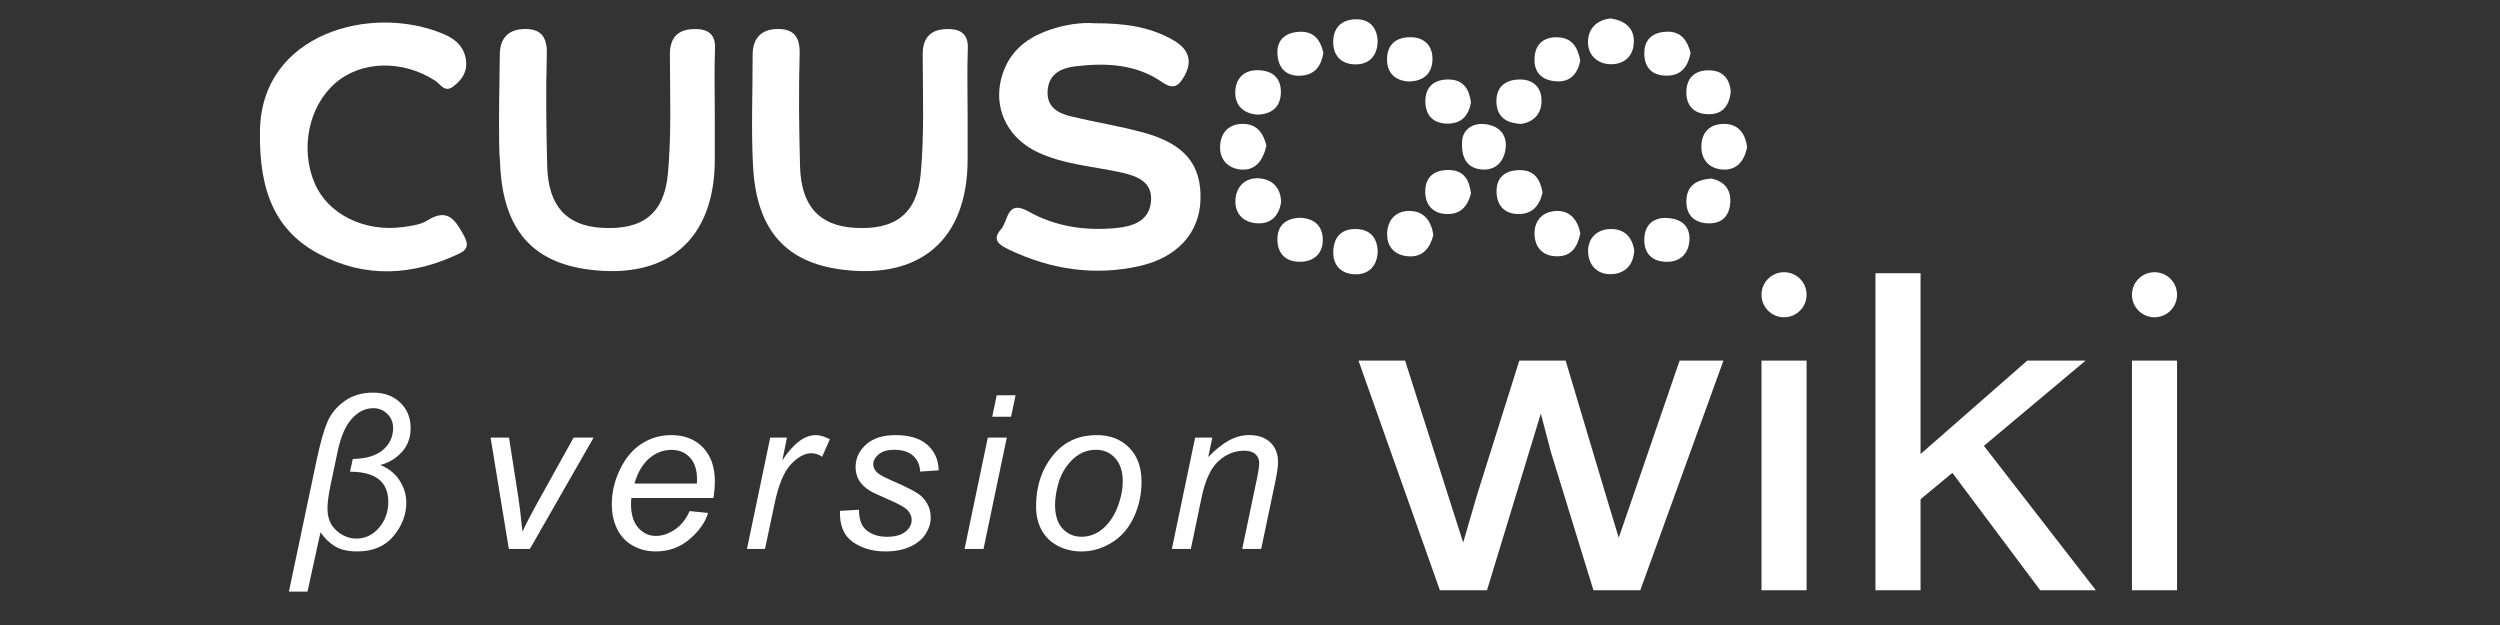 <?xml version="1.0" encoding="utf-8"?>
<!-- Generator: Adobe Illustrator 16.0.4, SVG Export Plug-In . SVG Version: 6.00 Build 0)  -->
<!DOCTYPE svg PUBLIC "-//W3C//DTD SVG 1.1//EN" "http://www.w3.org/Graphics/SVG/1.1/DTD/svg11.dtd">
<svg version="1.1" id="Layer_1" xmlns="http://www.w3.org/2000/svg" xmlns:xlink="http://www.w3.org/1999/xlink" x="0px" y="0px"
	 width="144px" height="36px" viewBox="0 0 144 36" enable-background="new 0 0 144 36" xml:space="preserve">
<rect x="0" y="0" width="144" height="36" fill="#333333" stroke="none"/>
<g id="AVo5lM_2_">
	<g>
		<path fill-rule="evenodd" clip-rule="evenodd" fill="#FFFFFF" d="M63.02,1.339c1.738-0.004,3.222,0.196,4.57,0.979
			c0.843,0.488,1.138,1.162,0.628,2.065c-0.304,0.541-0.607,0.817-1.279,0.349c-1.512-1.051-3.26-1.123-5.015-0.909
			c-0.806,0.097-1.525,0.438-1.582,1.415c-0.054,0.931,0.595,1.286,1.347,1.466c1.375,0.329,2.777,0.554,4.142,0.922
			c2.398,0.647,3.384,1.848,3.317,3.89c-0.061,1.897-1.332,3.323-3.527,3.811c-2.592,0.577-5.087,0.198-7.477-0.938
			c-0.538-0.255-1.06-0.543-0.479-1.193c0.417-0.465,0.307-1.729,1.571-1.017c1.558,0.876,3.273,1.125,5.046,0.956
			c0.965-0.092,1.892-0.391,2.011-1.497c0.13-1.192-0.839-1.512-1.763-1.715c-1.602-0.351-3.268-0.449-4.777-1.165
			c-1.965-0.933-2.73-2.995-1.82-4.956c0.515-1.108,1.469-1.732,2.589-2.104C61.398,1.407,62.304,1.282,63.02,1.339z"/>
		<path fill-rule="evenodd" clip-rule="evenodd" fill="#FFFFFF" d="M41.172,6.621c0.001,0.869,0.005,1.738,0,2.606
			c-0.017,4.555-2.711,6.892-7.261,6.299c-3.222-0.419-4.893-2.277-5.096-5.911c-0.12-2.143-0.021-4.298-0.026-6.448
			c-0.002-0.948,0.476-1.474,1.404-1.496c0.946-0.024,1.333,0.437,1.304,1.446c-0.063,2.147-0.033,4.3,0.022,6.448
			c0.06,2.299,1.101,3.435,3.144,3.557c2.32,0.137,3.597-0.777,3.81-3.127c0.206-2.271,0.119-4.569,0.112-6.854
			c-0.002-1.083,0.565-1.491,1.533-1.466c0.666,0.017,1.097,0.304,1.067,1.103C41.137,4.058,41.171,5.339,41.172,6.621z"/>
		<path fill-rule="evenodd" clip-rule="evenodd" fill="#FFFFFF" d="M14.974,7.593c0.031-5.666,6.418-7.403,10.589-5.628
			c0.705,0.299,1.236,0.786,1.29,1.625c0.039,0.612-0.29,1.039-0.742,1.389c-0.494,0.383-0.732-0.129-1.043-0.331
			c-1.872-1.212-4.26-1.16-5.753,0.139c-1.545,1.345-2.044,3.804-1.176,5.8c0.76,1.747,2.844,2.79,5.05,2.493
			c0.493-0.065,1.041-0.135,1.443-0.39c1.147-0.724,1.588-0.023,2.069,0.84c0.281,0.503,0.292,0.82-0.265,1.085
			c-2.68,1.274-5.399,1.418-8.042,0.024C15.933,13.338,14.917,11.124,14.974,7.593z"/>
		<path fill-rule="evenodd" clip-rule="evenodd" fill="#FFFFFF" d="M79.358,14.529c-0.058,0.847-0.557,1.293-1.315,1.271
			c-0.752-0.021-1.268-0.477-1.246-1.306c0.021-0.874,0.509-1.346,1.375-1.3C78.987,13.237,79.346,13.764,79.358,14.529z"/>
		<path fill-rule="evenodd" clip-rule="evenodd" fill="#FFFFFF" d="M81.109,4.692C80.408,4.64,79.9,4.252,79.893,3.44
			c-0.008-0.884,0.526-1.31,1.381-1.296c0.831,0.012,1.26,0.554,1.236,1.309C82.486,4.209,82.026,4.693,81.109,4.692z"/>
		<path fill-rule="evenodd" clip-rule="evenodd" fill="#FFFFFF" d="M72.422,6.602c-0.812-0.064-1.288-0.531-1.271-1.305
			c0.018-0.761,0.479-1.266,1.304-1.254c0.87,0.013,1.368,0.48,1.321,1.357C73.732,6.205,73.21,6.582,72.422,6.602z"/>
		<path fill-rule="evenodd" clip-rule="evenodd" fill="#FFFFFF" d="M82.562,13.537c-0.192,0.751-0.606,1.272-1.407,1.229
			c-0.772-0.042-1.276-0.504-1.257-1.315c0.019-0.791,0.51-1.302,1.278-1.302C82.021,12.15,82.445,12.734,82.562,13.537z"/>
		<path fill-rule="evenodd" clip-rule="evenodd" fill="#FFFFFF" d="M79.354,2.366c-0.022,0.916-0.536,1.355-1.306,1.343
			c-0.773-0.013-1.269-0.487-1.255-1.326c0.014-0.849,0.546-1.263,1.312-1.273C78.928,1.097,79.32,1.627,79.354,2.366z"/>
		<path fill-rule="evenodd" clip-rule="evenodd" fill="#FFFFFF" d="M100.634,8.449c-0.142,0.843-0.62,1.355-1.377,1.319
			c-0.818-0.039-1.318-0.592-1.253-1.462c0.063-0.828,0.636-1.203,1.393-1.165C100.201,7.182,100.533,7.77,100.634,8.449z"/>
		<path fill-rule="evenodd" clip-rule="evenodd" fill="#FFFFFF" d="M72.946,8.397c-0.208,0.884-0.662,1.461-1.511,1.364
			c-0.745-0.085-1.223-0.622-1.152-1.425c0.068-0.8,0.599-1.229,1.375-1.199C72.465,7.169,72.797,7.756,72.946,8.397z"/>
		<path fill-rule="evenodd" clip-rule="evenodd" fill="#FFFFFF" d="M74.896,12.544c0.88,0.036,1.316,0.551,1.297,1.317
			c-0.021,0.791-0.559,1.233-1.367,1.218c-0.837-0.017-1.258-0.538-1.247-1.323C73.592,12.93,74.13,12.561,74.896,12.544z"/>
		<path fill-rule="evenodd" clip-rule="evenodd" fill="#FFFFFF" d="M91.027,13.433c-0.139,0.711-0.458,1.315-1.291,1.33
			c-0.799,0.016-1.311-0.433-1.346-1.247c-0.032-0.815,0.471-1.327,1.239-1.363C90.415,12.113,90.864,12.645,91.027,13.433z"/>
		<path fill-rule="evenodd" clip-rule="evenodd" fill="#FFFFFF" d="M84.727,5.89c-0.132,0.796-0.568,1.246-1.387,1.23
			c-0.848-0.019-1.253-0.548-1.24-1.327c0.014-0.82,0.537-1.225,1.345-1.215C84.298,4.589,84.626,5.137,84.727,5.89z"/>
		<path fill-rule="evenodd" clip-rule="evenodd" fill="#FFFFFF" d="M94.131,14.416c-0.038,0.844-0.522,1.326-1.266,1.374
			c-0.85,0.054-1.391-0.516-1.39-1.334c0.001-0.758,0.528-1.261,1.317-1.264C93.579,13.188,94.017,13.671,94.131,14.416z"/>
		<path fill-rule="evenodd" clip-rule="evenodd" fill="#FFFFFF" d="M92.768,1.06c0.844,0.135,1.354,0.547,1.342,1.349
			c-0.014,0.885-0.623,1.335-1.427,1.286c-0.755-0.047-1.267-0.612-1.213-1.383C91.524,1.556,92.068,1.138,92.768,1.06z"/>
		<path fill-rule="evenodd" clip-rule="evenodd" fill="#FFFFFF" d="M97.38,3.045c-0.146,0.749-0.498,1.291-1.331,1.312
			c-0.819,0.021-1.311-0.396-1.336-1.222c-0.026-0.825,0.429-1.261,1.253-1.307C96.827,1.782,97.179,2.317,97.38,3.045z"/>
		<path fill-rule="evenodd" clip-rule="evenodd" fill="#FFFFFF" d="M73.793,11.655c-0.131,0.755-0.559,1.254-1.377,1.208
			c-0.794-0.044-1.296-0.553-1.256-1.341c0.039-0.776,0.57-1.303,1.361-1.25C73.271,10.323,73.775,10.795,73.793,11.655z"/>
		<path fill-rule="evenodd" clip-rule="evenodd" fill="#FFFFFF" d="M91.023,3.504c-0.165,0.758-0.574,1.241-1.407,1.179
			c-0.806-0.06-1.269-0.51-1.228-1.333c0.039-0.822,0.539-1.234,1.35-1.201C90.576,2.184,90.892,2.761,91.023,3.504z"/>
		<path fill-rule="evenodd" clip-rule="evenodd" fill="#FFFFFF" d="M87.625,7.136c-0.889-0.035-1.398-0.423-1.431-1.238
			c-0.032-0.816,0.433-1.272,1.244-1.317c0.826-0.045,1.342,0.407,1.355,1.195C88.809,6.536,88.342,7.031,87.625,7.136z"/>
		<path fill-rule="evenodd" clip-rule="evenodd" fill="#FFFFFF" d="M84.226,8.018c0.072-0.481,0.513-0.964,1.329-0.866
			c0.771,0.092,1.268,0.582,1.168,1.405c-0.095,0.771-0.602,1.281-1.393,1.204C84.558,9.684,84.124,9.167,84.226,8.018z"/>
		<path fill-rule="evenodd" clip-rule="evenodd" fill="#FFFFFF" d="M76.228,3.052c-0.12,0.715-0.463,1.255-1.288,1.307
			c-0.839,0.052-1.298-0.419-1.357-1.203c-0.063-0.823,0.413-1.268,1.225-1.322C75.644,1.777,76.052,2.256,76.228,3.052z"/>
		<path fill-rule="evenodd" clip-rule="evenodd" fill="#FFFFFF" d="M84.728,11.134c-0.179,0.738-0.604,1.229-1.414,1.194
			c-0.831-0.033-1.239-0.572-1.219-1.351c0.023-0.828,0.562-1.201,1.366-1.185C84.32,9.809,84.631,10.361,84.728,11.134z"/>
		<path fill-rule="evenodd" clip-rule="evenodd" fill="#FFFFFF" d="M88.851,11.088c-0.173,0.75-0.584,1.25-1.396,1.24
			c-0.839-0.009-1.255-0.54-1.255-1.316c0.002-0.824,0.529-1.211,1.336-1.213C88.395,9.794,88.716,10.342,88.851,11.088z"/>
		<path fill-rule="evenodd" clip-rule="evenodd" fill="#FFFFFF" d="M95.859,12.552c1.018-0.003,1.487,0.491,1.454,1.264
			c-0.031,0.743-0.496,1.284-1.335,1.264c-0.813-0.018-1.274-0.465-1.266-1.289C94.723,12.954,95.224,12.578,95.859,12.552z"/>
		<path fill-rule="evenodd" clip-rule="evenodd" fill="#FFFFFF" d="M98.589,10.284c0.699,0.156,1.133,0.605,1.074,1.409
			c-0.061,0.817-0.555,1.229-1.358,1.167c-0.814-0.062-1.216-0.577-1.166-1.373C97.19,10.66,97.754,10.341,98.589,10.284z"/>
		<path fill-rule="evenodd" clip-rule="evenodd" fill="#FFFFFF" d="M99.693,5.26c-0.09,0.893-0.516,1.344-1.328,1.318
			c-0.812-0.024-1.249-0.509-1.23-1.304c0.019-0.81,0.51-1.234,1.311-1.224C99.276,4.06,99.625,4.578,99.693,5.26z"/>
		<path fill-rule="evenodd" clip-rule="evenodd" fill="#FFFFFF" d="M28.815,9.616c-0.12-2.143-0.021-4.298-0.026-6.448"/>
		<path fill-rule="evenodd" clip-rule="evenodd" fill="#FFFFFF" d="M55.735,6.621c0.001,0.869,0.004,1.738,0,2.606
			c-0.017,4.555-2.71,6.892-7.261,6.299c-3.222-0.419-4.891-2.277-5.096-5.911c-0.12-2.143-0.021-4.298-0.026-6.448
			c-0.002-0.948,0.476-1.474,1.405-1.496c0.945-0.024,1.332,0.437,1.303,1.446c-0.063,2.147-0.033,4.3,0.022,6.448
			c0.06,2.299,1.101,3.435,3.143,3.557c2.32,0.137,3.597-0.777,3.81-3.127c0.207-2.271,0.119-4.569,0.112-6.854
			c-0.002-1.083,0.566-1.491,1.533-1.466c0.666,0.017,1.097,0.304,1.067,1.103C55.7,4.058,55.735,5.339,55.735,6.621z"/>
	</g>
</g>
<g>
	<path fill="#FFFFFF" d="M16.642,34.075l1.582-7.511c0.213-1.01,0.422-1.757,0.625-2.239c0.203-0.483,0.533-0.889,0.99-1.217
		c0.457-0.328,0.999-0.492,1.627-0.492c0.644-0.008,1.169,0.179,1.576,0.562c0.407,0.383,0.61,0.875,0.61,1.479
		c0,0.551-0.169,1.012-0.507,1.382c-0.338,0.371-0.751,0.618-1.238,0.743c0.499,0.209,0.873,0.514,1.123,0.914
		c0.25,0.401,0.374,0.818,0.374,1.253c0,0.692-0.246,1.335-0.736,1.927c-0.491,0.591-1.188,0.887-2.089,0.887
		c-0.52,0-0.939-0.093-1.259-0.28c-0.32-0.188-0.606-0.46-0.86-0.818l-0.749,3.411H16.642z M20.319,26.438
		c0.769-0.016,1.348-0.19,1.739-0.524c0.39-0.334,0.585-0.753,0.585-1.256c0-0.33-0.113-0.604-0.338-0.821
		c-0.226-0.218-0.493-0.326-0.803-0.326c-0.467,0-0.883,0.207-1.25,0.622c-0.366,0.414-0.638,1.055-0.815,1.92l-0.417,1.986
		c-0.104,0.511-0.157,0.93-0.157,1.256c0,0.539,0.173,0.962,0.519,1.268s0.729,0.459,1.147,0.459c0.511,0,0.945-0.207,1.301-0.622
		c0.356-0.414,0.535-0.911,0.535-1.491c0-1.159-0.735-1.738-2.204-1.738L20.319,26.438z"/>
	<path fill="#FFFFFF" d="M29.309,31.618l-1.051-6.412h1.062l0.55,3.532c0.06,0.387,0.135,1.017,0.223,1.89
		c0.209-0.455,0.477-0.976,0.803-1.563l2.143-3.858h1.153l-3.671,6.412H29.309z"/>
	<path fill="#FFFFFF" d="M39.72,29.438l1.063,0.108c-0.153,0.527-0.504,1.029-1.054,1.504s-1.205,0.712-1.965,0.712
		c-0.475,0-0.911-0.109-1.307-0.329c-0.396-0.219-0.698-0.538-0.906-0.956c-0.207-0.419-0.311-0.896-0.311-1.432
		c0-0.7,0.162-1.379,0.486-2.037s0.744-1.147,1.259-1.468c0.515-0.319,1.073-0.479,1.672-0.479c0.765,0,1.375,0.237,1.833,0.712
		c0.457,0.476,0.685,1.123,0.685,1.944c0,0.314-0.028,0.636-0.084,0.966h-4.721c-0.016,0.125-0.024,0.238-0.024,0.339
		c0,0.6,0.138,1.058,0.414,1.373c0.276,0.316,0.613,0.474,1.012,0.474c0.374,0,0.742-0.122,1.104-0.368
		C39.237,30.256,39.519,29.901,39.72,29.438z M36.544,27.851h3.598c0.004-0.112,0.006-0.193,0.006-0.241
		c0-0.548-0.137-0.967-0.41-1.259c-0.274-0.292-0.626-0.438-1.057-0.438c-0.467,0-0.893,0.16-1.277,0.482
		C37.02,26.718,36.733,27.203,36.544,27.851z"/>
	<path fill="#FFFFFF" d="M43.025,31.618l1.34-6.412h0.966l-0.271,1.311c0.33-0.495,0.653-0.861,0.969-1.099
		c0.316-0.238,0.639-0.356,0.969-0.356c0.217,0,0.485,0.078,0.803,0.235l-0.447,1.015c-0.189-0.137-0.396-0.206-0.622-0.206
		c-0.382,0-0.775,0.214-1.177,0.641c-0.403,0.427-0.719,1.193-0.948,2.3l-0.543,2.572H43.025z"/>
	<path fill="#FFFFFF" d="M48.383,29.427l1.093-0.066c0,0.313,0.048,0.581,0.145,0.803s0.274,0.402,0.534,0.543
		c0.26,0.142,0.562,0.212,0.909,0.212c0.483,0,0.845-0.097,1.087-0.29c0.241-0.193,0.362-0.421,0.362-0.683
		c0-0.188-0.073-0.368-0.218-0.537c-0.149-0.169-0.512-0.377-1.089-0.625c-0.578-0.247-0.947-0.421-1.108-0.521
		c-0.27-0.165-0.473-0.359-0.61-0.583c-0.137-0.224-0.206-0.48-0.206-0.77c0-0.508,0.201-0.942,0.604-1.305
		c0.402-0.362,0.966-0.543,1.69-0.543c0.805,0,1.418,0.187,1.838,0.559s0.639,0.862,0.655,1.47l-1.069,0.072
		c-0.016-0.386-0.153-0.692-0.411-0.917c-0.257-0.226-0.622-0.339-1.093-0.339c-0.378,0-0.672,0.087-0.881,0.26
		s-0.314,0.36-0.314,0.562s0.091,0.379,0.271,0.531c0.121,0.104,0.433,0.266,0.936,0.483c0.837,0.362,1.365,0.648,1.582,0.857
		c0.346,0.334,0.519,0.74,0.519,1.22c0,0.317-0.098,0.63-0.293,0.936s-0.493,0.551-0.894,0.733c-0.4,0.184-0.872,0.274-1.416,0.274
		c-0.741,0-1.371-0.183-1.89-0.549C48.6,30.848,48.354,30.252,48.383,29.427z"/>
	<path fill="#FFFFFF" d="M55.558,31.618l1.34-6.412h1.093l-1.34,6.412H55.558z M57.152,24.005l0.259-1.237h1.087l-0.26,1.237H57.152
		z"/>
	<path fill="#FFFFFF" d="M59.678,29.185c0-1.251,0.369-2.288,1.105-3.109c0.608-0.676,1.405-1.014,2.391-1.014
		c0.773,0,1.396,0.241,1.869,0.725c0.473,0.482,0.709,1.135,0.709,1.956c0,0.736-0.149,1.422-0.447,2.056
		c-0.298,0.634-0.722,1.12-1.271,1.458s-1.128,0.507-1.736,0.507c-0.499,0-0.953-0.106-1.361-0.319
		c-0.409-0.214-0.721-0.516-0.936-0.906C59.786,30.147,59.678,29.696,59.678,29.185z M60.771,29.076
		c0,0.604,0.145,1.062,0.435,1.374c0.29,0.312,0.658,0.468,1.105,0.468c0.233,0,0.465-0.048,0.694-0.142
		c0.229-0.095,0.442-0.239,0.64-0.433c0.197-0.192,0.365-0.413,0.504-0.66c0.139-0.248,0.25-0.515,0.335-0.801
		c0.125-0.398,0.187-0.78,0.187-1.146c0-0.58-0.146-1.029-0.438-1.35c-0.292-0.32-0.659-0.48-1.102-0.48
		c-0.342,0-0.654,0.082-0.936,0.245s-0.537,0.401-0.764,0.715c-0.228,0.314-0.395,0.68-0.501,1.097
		C60.824,28.379,60.771,28.75,60.771,29.076z"/>
	<path fill="#FFFFFF" d="M67.5,31.618l1.34-6.412h0.99l-0.236,1.117c0.431-0.438,0.833-0.759,1.208-0.96
		c0.375-0.201,0.757-0.302,1.147-0.302c0.52,0,0.927,0.141,1.223,0.423c0.296,0.281,0.443,0.658,0.443,1.129
		c0,0.237-0.052,0.611-0.156,1.123l-0.815,3.882h-1.093l0.852-4.063c0.084-0.395,0.126-0.686,0.126-0.875
		c0-0.214-0.073-0.387-0.22-0.52c-0.147-0.133-0.359-0.199-0.637-0.199c-0.56,0-1.058,0.201-1.494,0.604
		c-0.437,0.402-0.758,1.093-0.963,2.071l-0.622,2.982H67.5z"/>
</g>
<g>
	<path fill="#FFFFFF" d="M82.938,34l-4.689-13.229h2.684l2.438,7.637l0.908,2.841c0.039-0.142,0.304-1.052,0.794-2.729l2.439-7.749
		h2.669l2.293,7.674l0.766,2.529l0.879-2.554l2.626-7.649h2.525L94.48,34h-2.698l-2.438-7.923l-0.592-2.255L85.65,34H82.938z"/>
	<path fill="#FFFFFF" d="M101.463,34V20.771h2.597V34H101.463z M101.463,16.976c0-0.716,0.581-1.297,1.298-1.297
		c0.718,0,1.299,0.581,1.299,1.297c0,0.718-0.581,1.299-1.299,1.299C102.044,18.275,101.463,17.694,101.463,16.976z"/>
	<path fill="#FFFFFF" d="M108.027,34V15.738h2.597v10.415l6.147-5.382h3.36l-5.858,4.909l6.45,8.32h-3.204l-5.062-6.764l-1.833,1.52
		V34H108.027z"/>
	<path fill="#FFFFFF" d="M122.8,34V20.771h2.598V34H122.8z M122.8,16.976c0-0.716,0.582-1.297,1.3-1.297s1.298,0.581,1.298,1.297
		c0,0.718-0.58,1.299-1.298,1.299S122.8,17.694,122.8,16.976z"/>
</g>
</svg>
